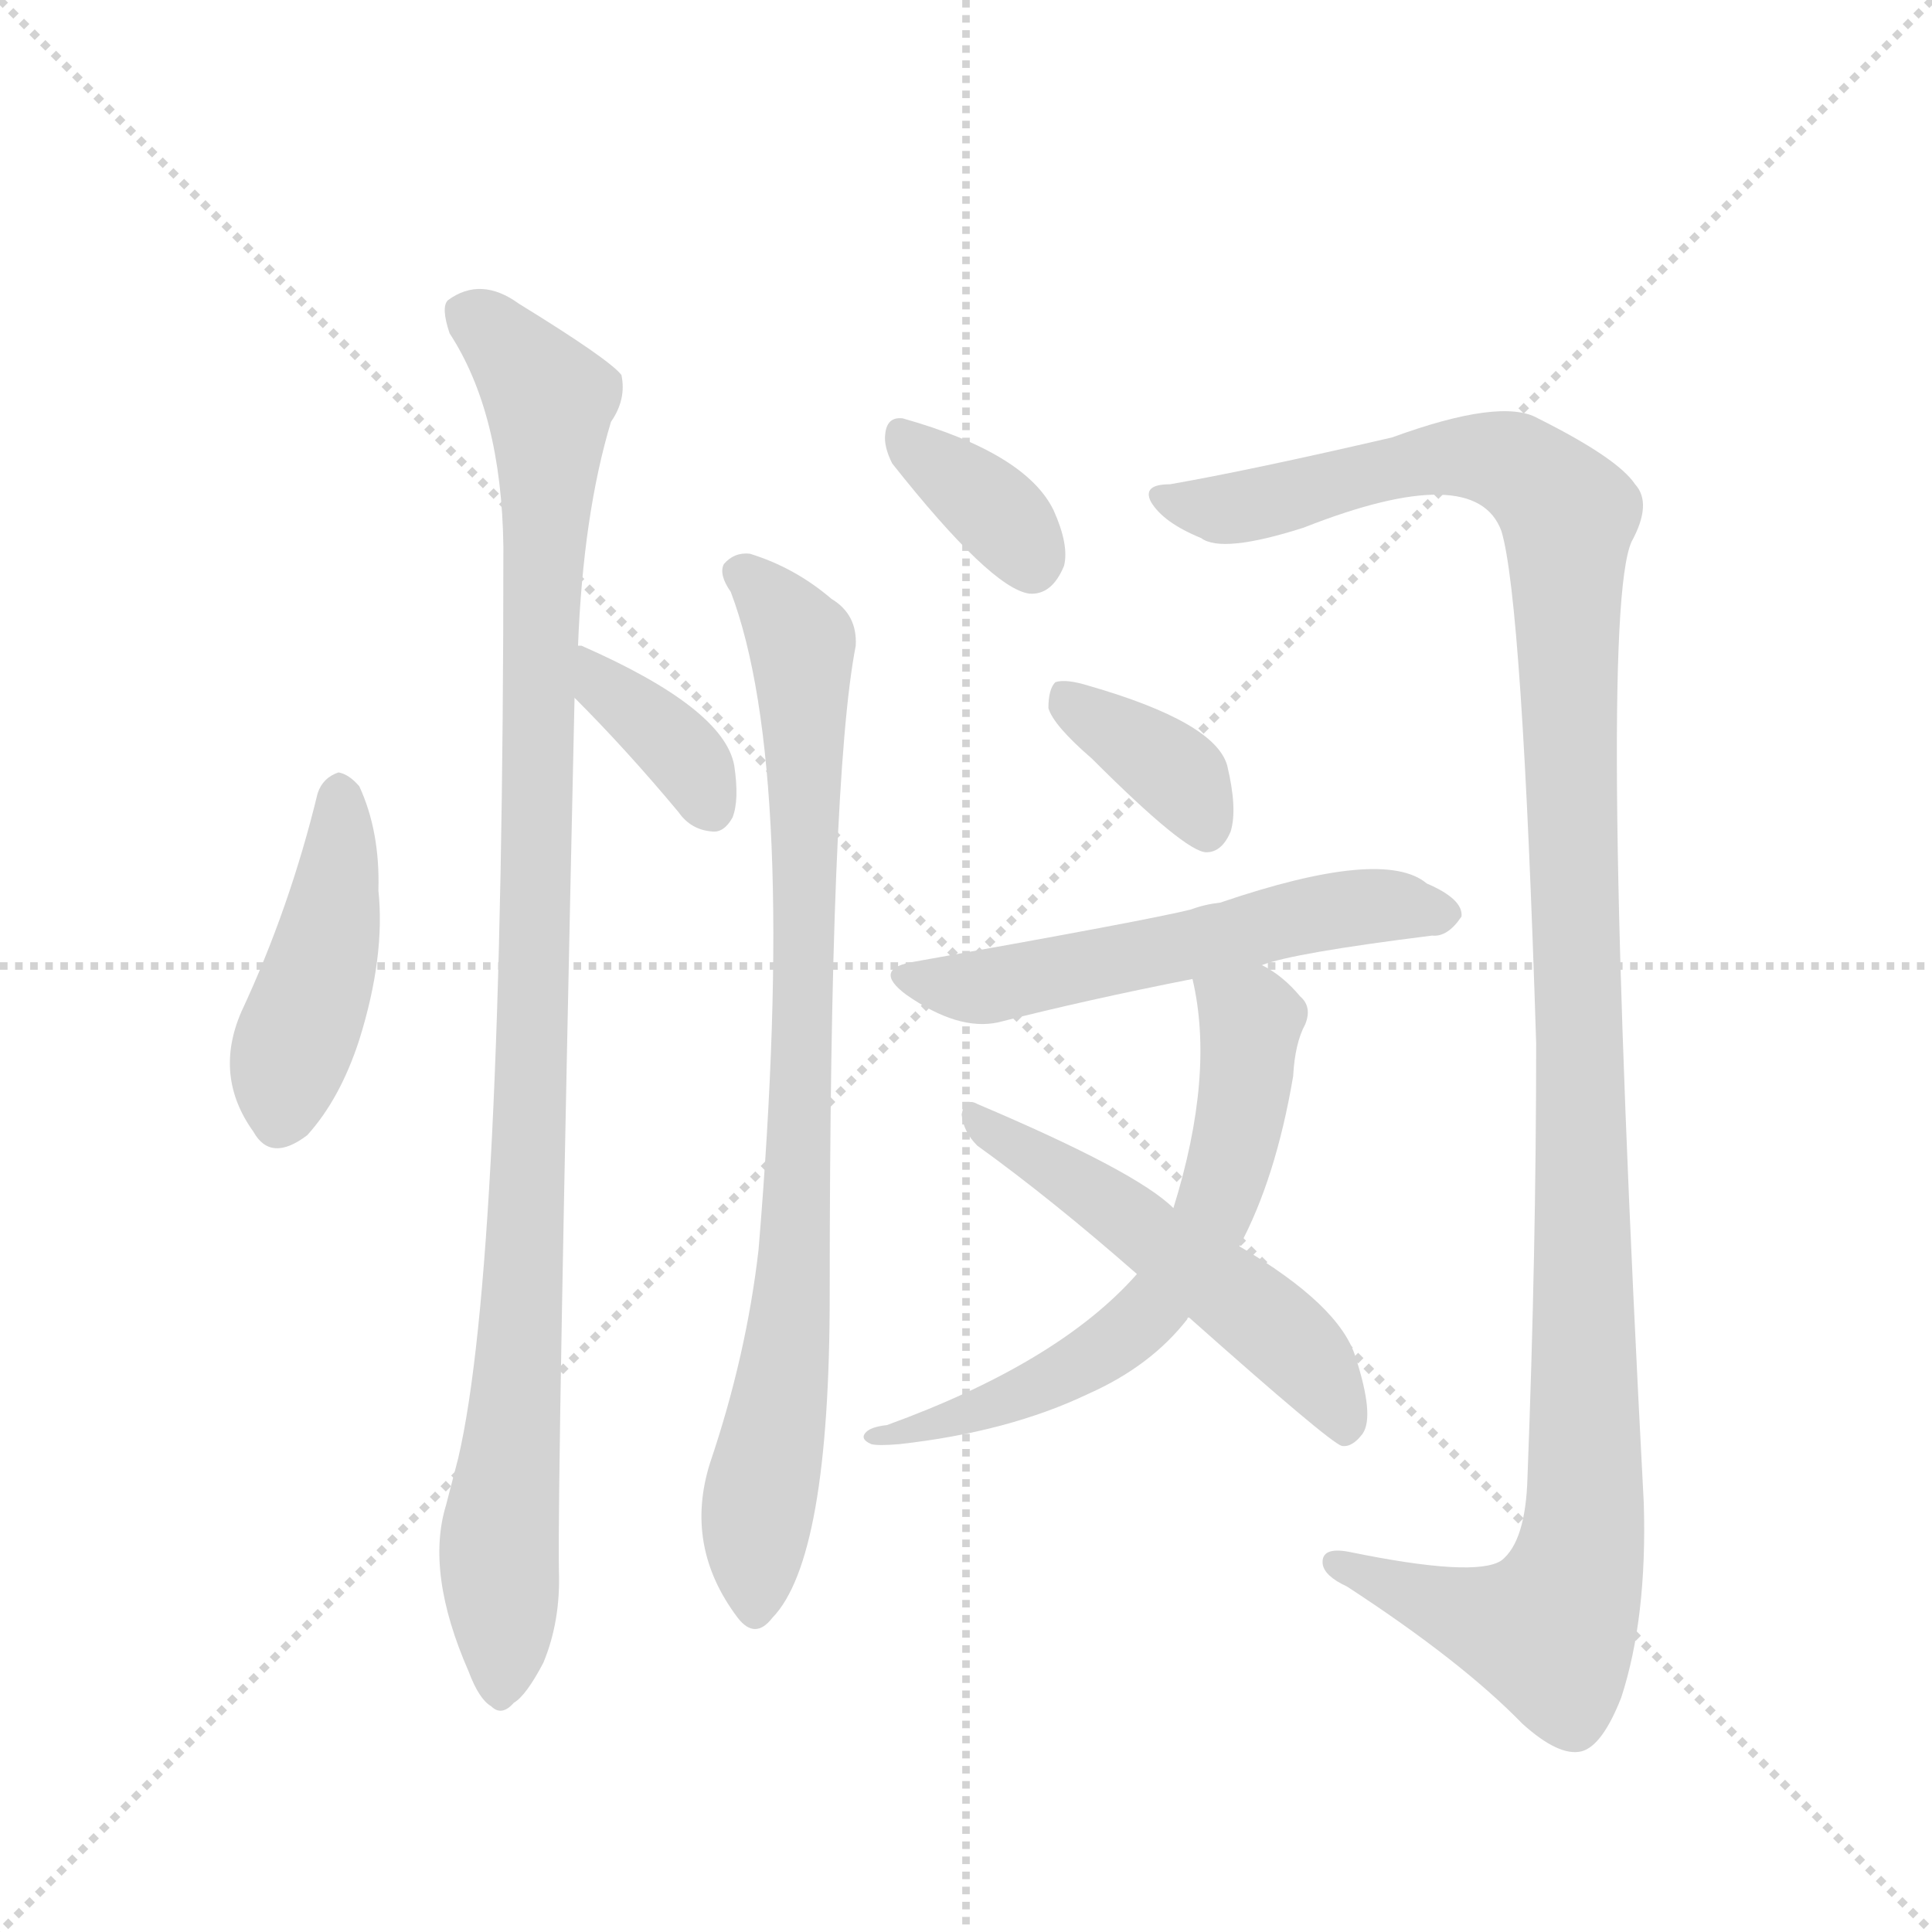 <svg version="1.1" viewBox="0 0 1024 1024" xmlns="http://www.w3.org/2000/svg">
  <g stroke="lightgray" stroke-dasharray="1,1" stroke-width="1" transform="scale(4, 4)">
    <line x1="0" y1="0" x2="256" y2="256"></line>
    <line x1="256" y1="0" x2="0" y2="256"></line>
    <line x1="128" y1="0" x2="128" y2="256"></line>
    <line x1="0" y1="128" x2="256" y2="128"></line>
  </g>
  <g transform="scale(0.92, -0.92) translate(60, -900)">
    <style type="text/css">
      
        @keyframes keyframes0 {
          from {
            stroke: blue;
            stroke-dashoffset: 448;
            stroke-width: 128;
          }
          59% {
            animation-timing-function: step-end;
            stroke: blue;
            stroke-dashoffset: 0;
            stroke-width: 128;
          }
          to {
            stroke: black;
            stroke-width: 1024;
          }
        }
        #make-me-a-hanzi-animation-0 {
          animation: keyframes0 0.615s both;
          animation-delay: 0s;
          animation-timing-function: linear;
        }
      
        @keyframes keyframes1 {
          from {
            stroke: blue;
            stroke-dashoffset: 1068;
            stroke-width: 128;
          }
          78% {
            animation-timing-function: step-end;
            stroke: blue;
            stroke-dashoffset: 0;
            stroke-width: 128;
          }
          to {
            stroke: black;
            stroke-width: 1024;
          }
        }
        #make-me-a-hanzi-animation-1 {
          animation: keyframes1 1.119s both;
          animation-delay: 0.615s;
          animation-timing-function: linear;
        }
      
        @keyframes keyframes2 {
          from {
            stroke: blue;
            stroke-dashoffset: 374;
            stroke-width: 128;
          }
          55% {
            animation-timing-function: step-end;
            stroke: blue;
            stroke-dashoffset: 0;
            stroke-width: 128;
          }
          to {
            stroke: black;
            stroke-width: 1024;
          }
        }
        #make-me-a-hanzi-animation-2 {
          animation: keyframes2 0.554s both;
          animation-delay: 1.734s;
          animation-timing-function: linear;
        }
      
        @keyframes keyframes3 {
          from {
            stroke: blue;
            stroke-dashoffset: 360;
            stroke-width: 128;
          }
          54% {
            animation-timing-function: step-end;
            stroke: blue;
            stroke-dashoffset: 0;
            stroke-width: 128;
          }
          to {
            stroke: black;
            stroke-width: 1024;
          }
        }
        #make-me-a-hanzi-animation-3 {
          animation: keyframes3 0.543s both;
          animation-delay: 2.288s;
          animation-timing-function: linear;
        }
      
        @keyframes keyframes4 {
          from {
            stroke: blue;
            stroke-dashoffset: 871;
            stroke-width: 128;
          }
          74% {
            animation-timing-function: step-end;
            stroke: blue;
            stroke-dashoffset: 0;
            stroke-width: 128;
          }
          to {
            stroke: black;
            stroke-width: 1024;
          }
        }
        #make-me-a-hanzi-animation-4 {
          animation: keyframes4 0.959s both;
          animation-delay: 2.831s;
          animation-timing-function: linear;
        }
      
        @keyframes keyframes5 {
          from {
            stroke: blue;
            stroke-dashoffset: 1279;
            stroke-width: 128;
          }
          81% {
            animation-timing-function: step-end;
            stroke: blue;
            stroke-dashoffset: 0;
            stroke-width: 128;
          }
          to {
            stroke: black;
            stroke-width: 1024;
          }
        }
        #make-me-a-hanzi-animation-5 {
          animation: keyframes5 1.291s both;
          animation-delay: 3.79s;
          animation-timing-function: linear;
        }
      
        @keyframes keyframes6 {
          from {
            stroke: blue;
            stroke-dashoffset: 374;
            stroke-width: 128;
          }
          55% {
            animation-timing-function: step-end;
            stroke: blue;
            stroke-dashoffset: 0;
            stroke-width: 128;
          }
          to {
            stroke: black;
            stroke-width: 1024;
          }
        }
        #make-me-a-hanzi-animation-6 {
          animation: keyframes6 0.554s both;
          animation-delay: 5.081s;
          animation-timing-function: linear;
        }
      
        @keyframes keyframes7 {
          from {
            stroke: blue;
            stroke-dashoffset: 571;
            stroke-width: 128;
          }
          65% {
            animation-timing-function: step-end;
            stroke: blue;
            stroke-dashoffset: 0;
            stroke-width: 128;
          }
          to {
            stroke: black;
            stroke-width: 1024;
          }
        }
        #make-me-a-hanzi-animation-7 {
          animation: keyframes7 0.715s both;
          animation-delay: 5.635s;
          animation-timing-function: linear;
        }
      
        @keyframes keyframes8 {
          from {
            stroke: blue;
            stroke-dashoffset: 644;
            stroke-width: 128;
          }
          68% {
            animation-timing-function: step-end;
            stroke: blue;
            stroke-dashoffset: 0;
            stroke-width: 128;
          }
          to {
            stroke: black;
            stroke-width: 1024;
          }
        }
        #make-me-a-hanzi-animation-8 {
          animation: keyframes8 0.774s both;
          animation-delay: 6.35s;
          animation-timing-function: linear;
        }
      
        @keyframes keyframes9 {
          from {
            stroke: blue;
            stroke-dashoffset: 539;
            stroke-width: 128;
          }
          64% {
            animation-timing-function: step-end;
            stroke: blue;
            stroke-dashoffset: 0;
            stroke-width: 128;
          }
          to {
            stroke: black;
            stroke-width: 1024;
          }
        }
        #make-me-a-hanzi-animation-9 {
          animation: keyframes9 0.689s both;
          animation-delay: 7.124s;
          animation-timing-function: linear;
        }
      
    </style>
    
      <path d="M 123 443 Q 107 377 79 317 Q 63 280 86 248 Q 96 230 117 246 Q 136 267 147 301 Q 162 349 158 387 Q 159 421 147 447 Q 141 454 135 455 Q 126 452 123 443 Z" fill="lightgray"></path>
    
      <path d="M 273 528 Q 276 604 292 657 Q 301 670 298 684 Q 291 693 239 725 Q 217 741 198 727 Q 194 723 199 708 Q 229 662 230 585 Q 230 171 204 60 L 197 33 Q 185 -6 210 -63 Q 216 -79 223 -83 Q 229 -89 236 -81 Q 243 -77 253 -58 Q 263 -34 262 -5 Q 261 44 271 498 L 273 528 Z" fill="lightgray"></path>
    
      <path d="M 271 498 Q 301 468 331 432 Q 338 422 350 421 Q 357 420 362 429 Q 366 439 363 459 Q 357 492 275 528 L 273 528 C 244 535 250 519 271 498 Z" fill="lightgray"></path>
    
      <path d="M 454 633 Q 511 561 533 558 Q 546 557 553 574 Q 556 586 547 606 Q 531 639 460 659 Q 451 660 450 650 Q 449 643 454 633 Z" fill="lightgray"></path>
    
      <path d="M 361 559 Q 400 456 377 180 Q 370 119 349 57 Q 334 9 365 -32 Q 375 -45 385 -32 Q 418 2 418 154 Q 418 451 433 528 Q 434 546 419 555 Q 398 573 372 581 Q 363 582 357 575 Q 354 569 361 559 Z" fill="lightgray"></path>
    
      <path d="M 614 621 Q 598 621 603 611 Q 610 599 632 590 Q 644 581 691 596 Q 790 635 805 594 Q 817 554 825 299 Q 825 179 820 49 Q 819 12 805 1 Q 790 -9 717 6 Q 701 9 702 -1 Q 703 -8 716 -14 Q 782 -57 817 -93 Q 838 -112 851 -109 Q 863 -106 874 -78 Q 889 -32 887 34 Q 860 544 880 588 Q 892 610 882 621 Q 872 636 826 659 Q 805 671 742 648 Q 660 629 614 621 Z" fill="lightgray"></path>
    
      <path d="M 569 463 Q 623 409 635 409 Q 644 409 649 421 Q 653 434 647 459 Q 640 484 567 505 Q 554 509 548 507 Q 544 503 544 492 Q 547 482 569 463 Z" fill="lightgray"></path>
    
      <path d="M 667 344 Q 685 351 765 361 Q 774 360 782 372 Q 783 382 762 391 Q 737 412 643 380 Q 634 379 626 376 Q 602 370 467 346 Q 442 342 462 327 Q 492 306 515 311 Q 566 324 627 336 L 667 344 Z" fill="lightgray"></path>
    
      <path d="M 654 182 Q 675 221 685 280 Q 686 299 692 310 Q 696 320 689 326 Q 679 338 667 344 C 642 360 621 365 627 336 Q 640 281 616 204 L 595 166 Q 550 115 451 79 Q 442 78 439 75 Q 435 71 442 68 Q 446 67 458 68 Q 521 75 567 97 Q 603 113 624 140 Q 624 141 625 141 L 654 182 Z" fill="lightgray"></path>
    
      <path d="M 625 141 Q 706 69 713 67 Q 719 66 725 74 Q 732 84 721 118 Q 712 148 654 182 L 616 204 Q 595 225 503 264 Q 496 268 494 258 Q 495 248 503 240 Q 546 209 595 166 L 625 141 Z" fill="lightgray"></path>
    
    
      <clipPath id="make-me-a-hanzi-clip-0">
        <path d="M 123 443 Q 107 377 79 317 Q 63 280 86 248 Q 96 230 117 246 Q 136 267 147 301 Q 162 349 158 387 Q 159 421 147 447 Q 141 454 135 455 Q 126 452 123 443 Z"></path>
      </clipPath>
      <path clip-path="url(#make-me-a-hanzi-clip-0)" d="M 136 444 L 135 395 L 102 256" fill="none" id="make-me-a-hanzi-animation-0" stroke-dasharray="320 640" stroke-linecap="round"></path>
    
      <clipPath id="make-me-a-hanzi-clip-1">
        <path d="M 273 528 Q 276 604 292 657 Q 301 670 298 684 Q 291 693 239 725 Q 217 741 198 727 Q 194 723 199 708 Q 229 662 230 585 Q 230 171 204 60 L 197 33 Q 185 -6 210 -63 Q 216 -79 223 -83 Q 229 -89 236 -81 Q 243 -77 253 -58 Q 263 -34 262 -5 Q 261 44 271 498 L 273 528 Z"></path>
      </clipPath>
      <path clip-path="url(#make-me-a-hanzi-clip-1)" d="M 209 721 L 235 698 L 257 660 L 245 224 L 227 4 L 228 -72" fill="none" id="make-me-a-hanzi-animation-1" stroke-dasharray="940 1880" stroke-linecap="round"></path>
    
      <clipPath id="make-me-a-hanzi-clip-2">
        <path d="M 271 498 Q 301 468 331 432 Q 338 422 350 421 Q 357 420 362 429 Q 366 439 363 459 Q 357 492 275 528 L 273 528 C 244 535 250 519 271 498 Z"></path>
      </clipPath>
      <path clip-path="url(#make-me-a-hanzi-clip-2)" d="M 274 520 L 284 518 L 287 504 L 337 461 L 349 436" fill="none" id="make-me-a-hanzi-animation-2" stroke-dasharray="246 492" stroke-linecap="round"></path>
    
      <clipPath id="make-me-a-hanzi-clip-3">
        <path d="M 454 633 Q 511 561 533 558 Q 546 557 553 574 Q 556 586 547 606 Q 531 639 460 659 Q 451 660 450 650 Q 449 643 454 633 Z"></path>
      </clipPath>
      <path clip-path="url(#make-me-a-hanzi-clip-3)" d="M 462 647 L 522 597 L 534 574" fill="none" id="make-me-a-hanzi-animation-3" stroke-dasharray="232 464" stroke-linecap="round"></path>
    
      <clipPath id="make-me-a-hanzi-clip-4">
        <path d="M 361 559 Q 400 456 377 180 Q 370 119 349 57 Q 334 9 365 -32 Q 375 -45 385 -32 Q 418 2 418 154 Q 418 451 433 528 Q 434 546 419 555 Q 398 573 372 581 Q 363 582 357 575 Q 354 569 361 559 Z"></path>
      </clipPath>
      <path clip-path="url(#make-me-a-hanzi-clip-4)" d="M 365 571 L 383 557 L 402 529 L 404 460 L 398 166 L 378 42 L 375 -28" fill="none" id="make-me-a-hanzi-animation-4" stroke-dasharray="743 1486" stroke-linecap="round"></path>
    
      <clipPath id="make-me-a-hanzi-clip-5">
        <path d="M 614 621 Q 598 621 603 611 Q 610 599 632 590 Q 644 581 691 596 Q 790 635 805 594 Q 817 554 825 299 Q 825 179 820 49 Q 819 12 805 1 Q 790 -9 717 6 Q 701 9 702 -1 Q 703 -8 716 -14 Q 782 -57 817 -93 Q 838 -112 851 -109 Q 863 -106 874 -78 Q 889 -32 887 34 Q 860 544 880 588 Q 892 610 882 621 Q 872 636 826 659 Q 805 671 742 648 Q 660 629 614 621 Z"></path>
      </clipPath>
      <path clip-path="url(#make-me-a-hanzi-clip-5)" d="M 612 612 L 646 607 L 675 611 L 737 630 L 791 637 L 820 628 L 843 600 L 855 47 L 848 -3 L 833 -40 L 792 -32 L 710 -1" fill="none" id="make-me-a-hanzi-animation-5" stroke-dasharray="1151 2302" stroke-linecap="round"></path>
    
      <clipPath id="make-me-a-hanzi-clip-6">
        <path d="M 569 463 Q 623 409 635 409 Q 644 409 649 421 Q 653 434 647 459 Q 640 484 567 505 Q 554 509 548 507 Q 544 503 544 492 Q 547 482 569 463 Z"></path>
      </clipPath>
      <path clip-path="url(#make-me-a-hanzi-clip-6)" d="M 552 498 L 621 451 L 635 420" fill="none" id="make-me-a-hanzi-animation-6" stroke-dasharray="246 492" stroke-linecap="round"></path>
    
      <clipPath id="make-me-a-hanzi-clip-7">
        <path d="M 667 344 Q 685 351 765 361 Q 774 360 782 372 Q 783 382 762 391 Q 737 412 643 380 Q 634 379 626 376 Q 602 370 467 346 Q 442 342 462 327 Q 492 306 515 311 Q 566 324 627 336 L 667 344 Z"></path>
      </clipPath>
      <path clip-path="url(#make-me-a-hanzi-clip-7)" d="M 463 337 L 500 331 L 681 371 L 737 379 L 772 373" fill="none" id="make-me-a-hanzi-animation-7" stroke-dasharray="443 886" stroke-linecap="round"></path>
    
      <clipPath id="make-me-a-hanzi-clip-8">
        <path d="M 654 182 Q 675 221 685 280 Q 686 299 692 310 Q 696 320 689 326 Q 679 338 667 344 C 642 360 621 365 627 336 Q 640 281 616 204 L 595 166 Q 550 115 451 79 Q 442 78 439 75 Q 435 71 442 68 Q 446 67 458 68 Q 521 75 567 97 Q 603 113 624 140 Q 624 141 625 141 L 654 182 Z"></path>
      </clipPath>
      <path clip-path="url(#make-me-a-hanzi-clip-8)" d="M 635 331 L 661 312 L 656 261 L 638 197 L 611 154 L 554 109 L 507 88 L 445 74" fill="none" id="make-me-a-hanzi-animation-8" stroke-dasharray="516 1032" stroke-linecap="round"></path>
    
      <clipPath id="make-me-a-hanzi-clip-9">
        <path d="M 625 141 Q 706 69 713 67 Q 719 66 725 74 Q 732 84 721 118 Q 712 148 654 182 L 616 204 Q 595 225 503 264 Q 496 268 494 258 Q 495 248 503 240 Q 546 209 595 166 L 625 141 Z"></path>
      </clipPath>
      <path clip-path="url(#make-me-a-hanzi-clip-9)" d="M 502 255 L 676 134 L 704 103 L 716 76" fill="none" id="make-me-a-hanzi-animation-9" stroke-dasharray="411 822" stroke-linecap="round"></path>
    
  </g>
</svg>